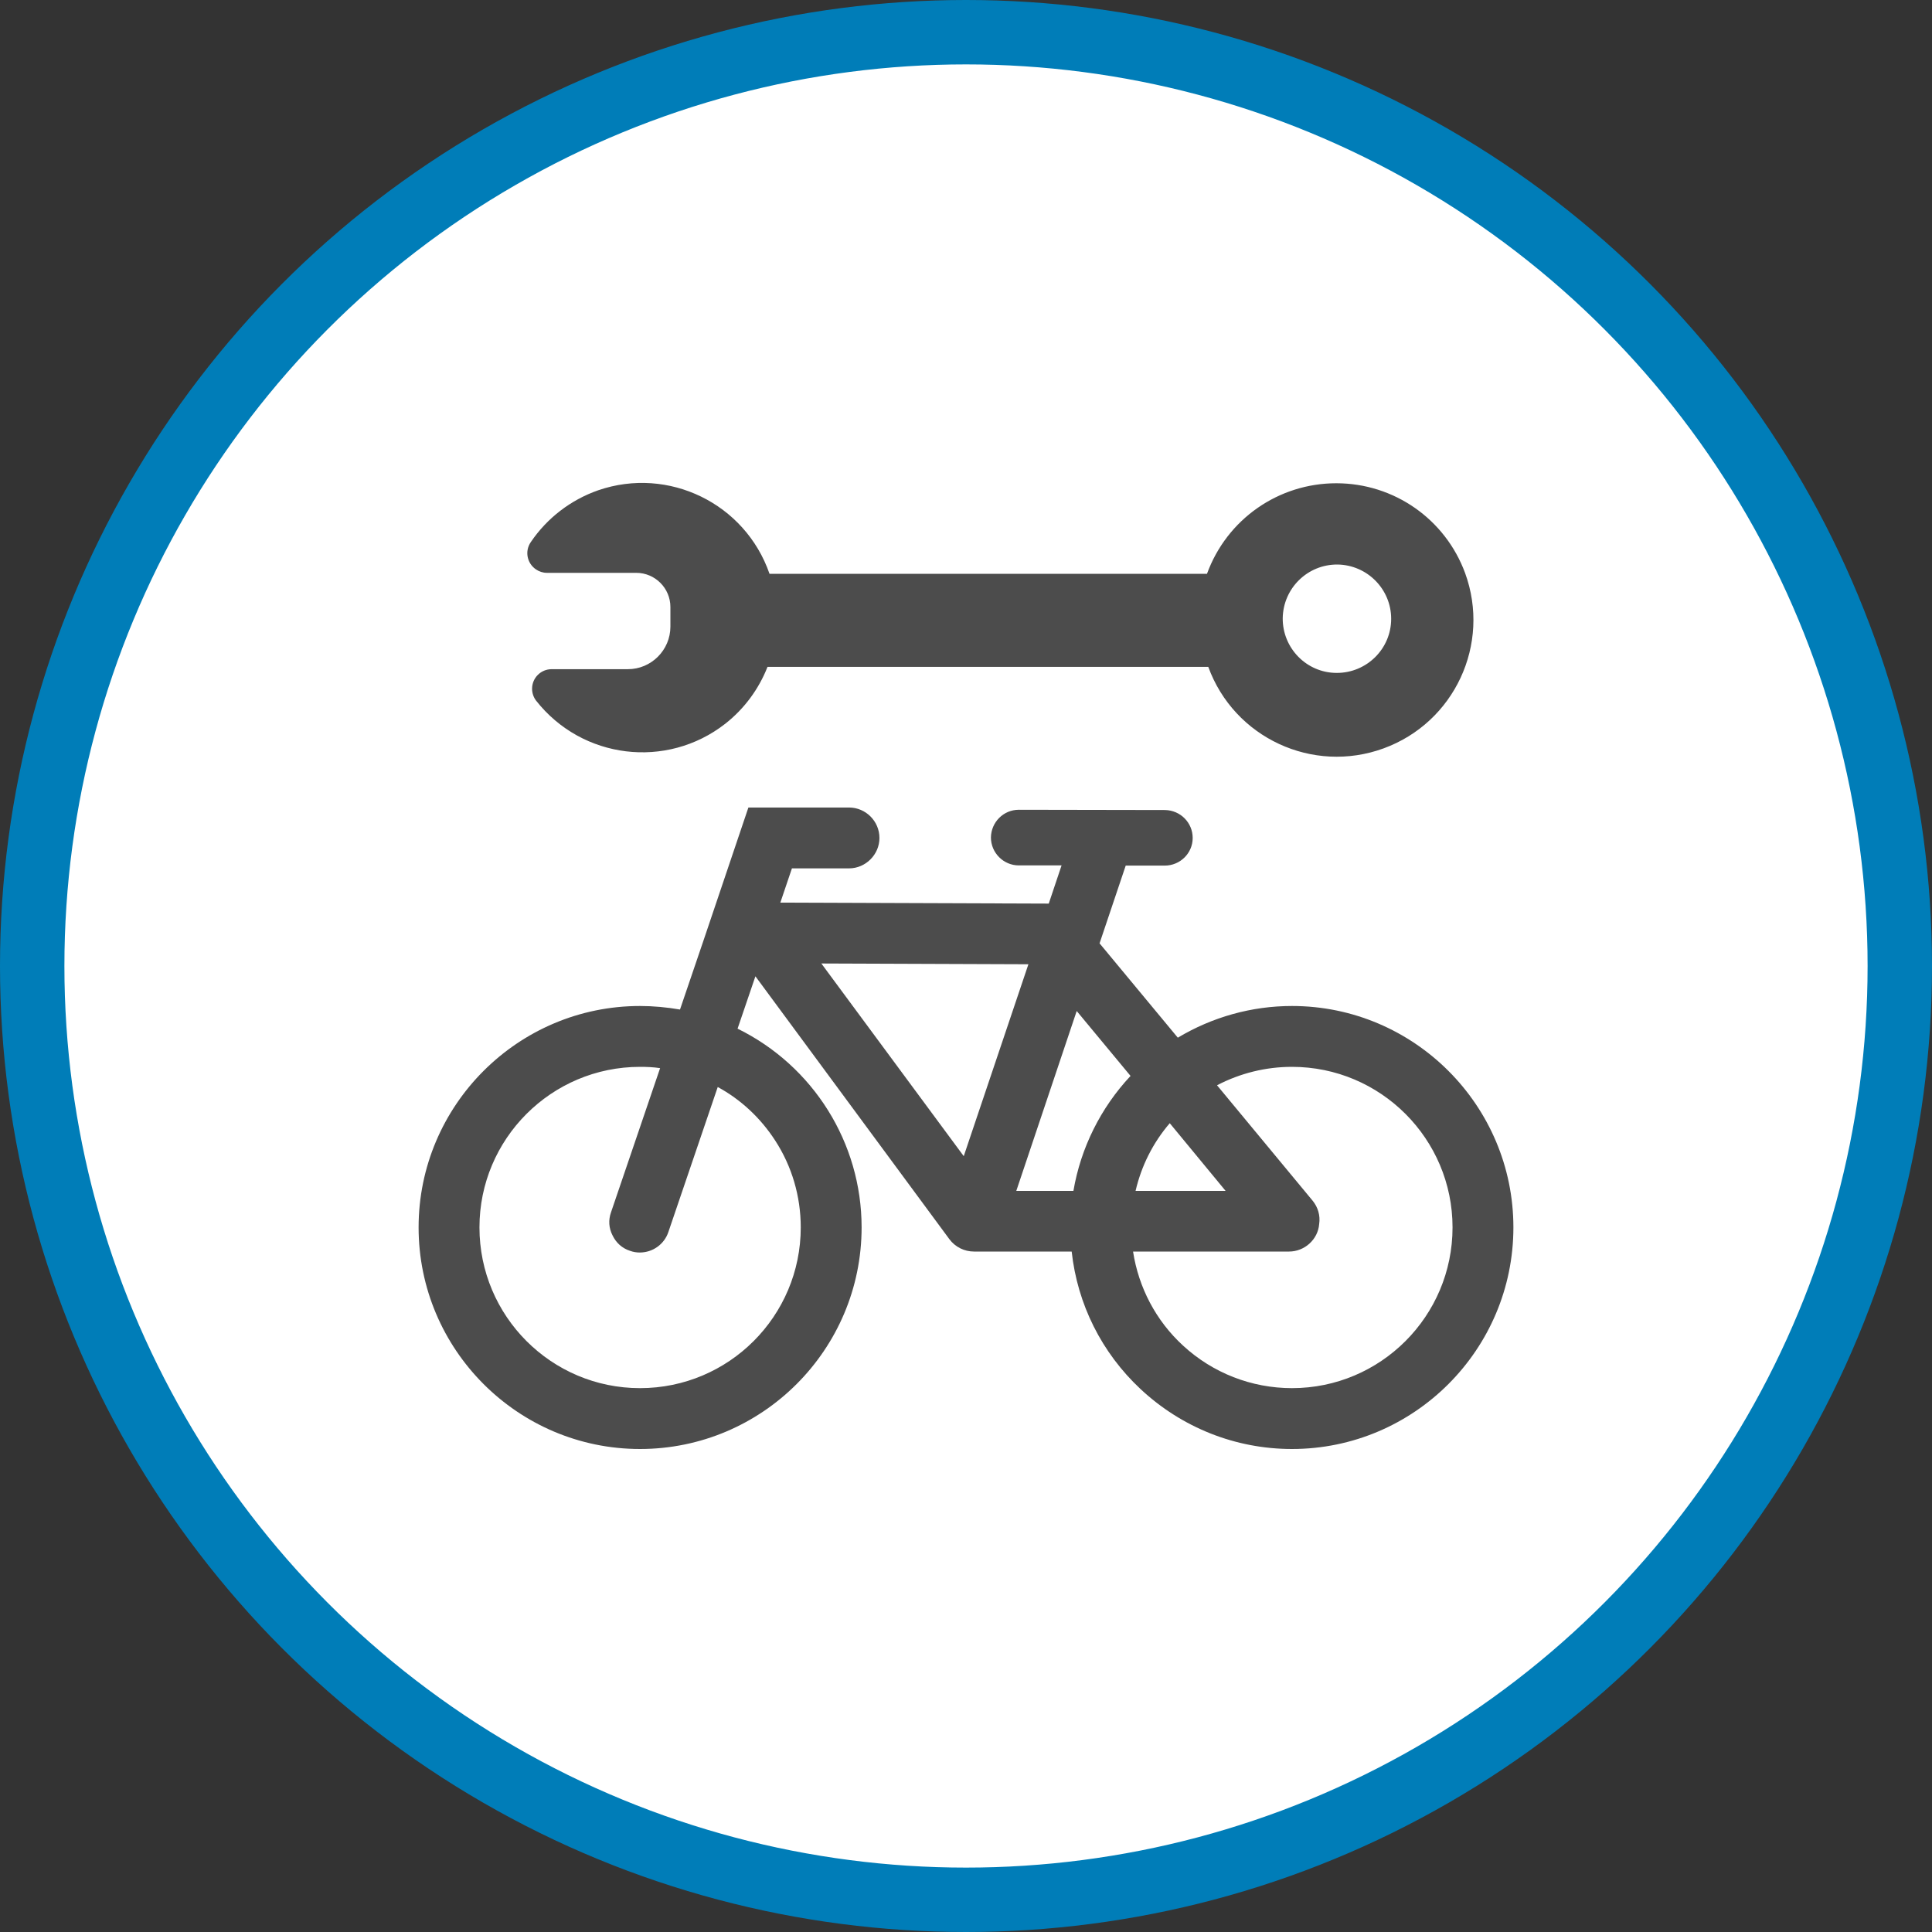 <?xml version="1.0" encoding="UTF-8" standalone="no"?>
<!-- Created with Inkscape (http://www.inkscape.org/) -->

<svg
   xmlns:dc="http://purl.org/dc/elements/1.1/"
   xmlns:cc="http://creativecommons.org/ns#"
   xmlns:rdf="http://www.w3.org/1999/02/22-rdf-syntax-ns#"
   xmlns:svg="http://www.w3.org/2000/svg"
   xmlns="http://www.w3.org/2000/svg"
   xmlns:xlink="http://www.w3.org/1999/xlink"
   xmlns:sodipodi="http://sodipodi.sourceforge.net/DTD/sodipodi-0.dtd"
   xmlns:inkscape="http://www.inkscape.org/namespaces/inkscape"
   width="30px"
   height="30px"
   version="1.1"
   id="svg8"
   inkscape:version="0.92.4 5da689c313, 2019-01-14"
   sodipodi:docname="container.svg">
  <rect width="100%" height="100%" fill="#333333" stroke="none"/>
  <defs
     id="defs2" />
  <sodipodi:namedview
     id="base"
     pagecolor="#ffffff"
     bordercolor="#666666"
     borderopacity="1.0"
     inkscape:pageopacity="0.0"
     inkscape:pageshadow="2"
     inkscape:zoom="13.049334"
     inkscape:cx="18.679046"
     inkscape:cy="12.165829"
     inkscape:document-units="px"
     inkscape:current-layer="layer1"
     showgrid="false"
     inkscape:snap-page="false"
     units="px"
     inkscape:window-width="1884"
     inkscape:window-height="1061"
     inkscape:window-x="0"
     inkscape:window-y="0"
     inkscape:window-maximized="1"
     fit-margin-top="0"
     fit-margin-left="0"
     fit-margin-right="0"
     fit-margin-bottom="0" />
    <circle
       style="color:#000000;clip-rule:nonzero;display:inline;overflow:visible;visibility:visible;opacity:1;isolation:auto;mix-blend-mode:normal;color-interpolation:sRGB;color-interpolation-filters:linearRGB;solid-color:#000000;solid-opacity:1;vector-effect:none;fill:#ffffff;fill-opacity:1;fill-rule:evenodd;stroke:#007db8;stroke-width:1;stroke-linecap:butt;stroke-linejoin:miter;stroke-miterlimit:4;stroke-dasharray:none;stroke-dashoffset:0;stroke-opacity:1;marker:none;color-rendering:auto;image-rendering:auto;shape-rendering:auto;text-rendering:auto;enable-background:accumulate"
       id="path815"
       cx="15"
       cy="15"
       r="14.5" />
<g transform="translate(6.5,7.5)"><path fill-rule="nonzero" fill="rgb(30%,30%,30%)" fill-opacity="1" d="M 13.562 8.121 C 12.934 8.121 12.324 8.293 11.789 8.613 L 10.574 7.148 L 10.98 5.941 L 11.586 5.941 C 11.824 5.941 12.02 5.75 12.02 5.512 C 12.02 5.273 11.828 5.082 11.59 5.078 L 9.32 5.074 C 9.082 5.074 8.891 5.266 8.887 5.504 C 8.887 5.742 9.082 5.938 9.32 5.938 L 9.984 5.938 L 9.785 6.531 L 5.617 6.516 L 5.797 5.984 L 6.684 5.984 C 6.941 5.984 7.156 5.77 7.156 5.512 C 7.156 5.25 6.941 5.039 6.684 5.039 L 5.121 5.039 L 4.43 7.086 L 4.059 8.176 C 3.855 8.141 3.645 8.121 3.438 8.121 C 1.543 8.121 0 9.664 0 11.559 C 0 13.457 1.543 15 3.438 15 C 5.336 15 6.879 13.457 6.879 11.559 C 6.879 10.246 6.129 9.051 4.953 8.473 L 5.23 7.66 L 8.242 11.742 C 8.332 11.863 8.473 11.934 8.625 11.934 C 8.633 11.934 8.641 11.934 8.648 11.934 C 8.652 11.934 8.66 11.934 8.664 11.934 L 10.141 11.934 C 10.23 12.75 10.605 13.504 11.211 14.07 C 11.852 14.668 12.684 15 13.562 15 C 15.457 15 17 13.457 17 11.559 C 17 9.664 15.457 8.121 13.562 8.121 Z M 9.469 7.473 L 8.465 10.453 L 6.254 7.461 Z M 11.055 9.207 C 10.59 9.703 10.281 10.328 10.168 10.992 L 9.281 10.992 L 10.219 8.199 Z M 11.133 10.992 C 11.223 10.605 11.402 10.246 11.664 9.941 L 12.531 10.992 Z M 13.562 14.055 C 12.934 14.055 12.332 13.82 11.871 13.395 C 11.449 13.008 11.18 12.492 11.094 11.934 L 13.516 11.934 C 13.758 11.934 13.965 11.746 13.984 11.508 C 14.004 11.375 13.965 11.246 13.883 11.145 L 12.398 9.352 C 12.758 9.164 13.156 9.066 13.562 9.066 C 14.938 9.066 16.055 10.184 16.055 11.559 C 16.055 12.938 14.938 14.055 13.562 14.055 Z M 2.988 11.324 C 2.945 11.445 2.953 11.57 3.012 11.684 C 3.066 11.797 3.16 11.883 3.281 11.922 C 3.332 11.941 3.383 11.949 3.434 11.949 C 3.637 11.949 3.816 11.82 3.879 11.629 L 4.645 9.379 C 5.004 9.574 5.309 9.859 5.535 10.207 C 5.797 10.609 5.934 11.078 5.934 11.559 C 5.934 12.938 4.816 14.055 3.438 14.055 C 2.062 14.055 0.945 12.938 0.945 11.559 C 0.945 10.184 2.062 9.066 3.438 9.066 C 3.543 9.066 3.645 9.07 3.75 9.086 Z M 2.988 11.324 "/>
<path fill-rule="nonzero" fill="rgb(30%,30%,30%)" fill-opacity="1" d="M 14.25 0.004 C 13.352 0.004 12.551 0.562 12.242 1.41 L 5.449 1.41 C 5.07 0.316 3.879 -0.262 2.789 0.113 C 2.363 0.262 1.996 0.543 1.742 0.918 C 1.645 1.059 1.684 1.246 1.82 1.34 C 1.871 1.375 1.93 1.395 1.992 1.395 L 3.379 1.395 C 3.672 1.395 3.91 1.633 3.91 1.926 L 3.91 2.23 C 3.91 2.594 3.613 2.891 3.25 2.891 L 2.066 2.891 C 1.898 2.891 1.762 3.027 1.762 3.195 C 1.762 3.262 1.785 3.328 1.824 3.379 C 2.539 4.289 3.852 4.449 4.762 3.738 C 5.055 3.508 5.281 3.203 5.418 2.855 L 12.262 2.855 C 12.664 3.957 13.883 4.523 14.984 4.121 C 16.086 3.719 16.652 2.5 16.25 1.398 C 15.941 0.559 15.145 0.004 14.25 0.004 Z M 14.25 2.949 C 13.785 2.945 13.414 2.562 13.418 2.098 C 13.426 1.633 13.805 1.262 14.27 1.266 C 14.73 1.273 15.102 1.648 15.102 2.109 C 15.102 2.574 14.723 2.949 14.258 2.949 C 14.258 2.949 14.254 2.949 14.25 2.949 Z M 14.25 2.949 "/>
</g>
</svg>

